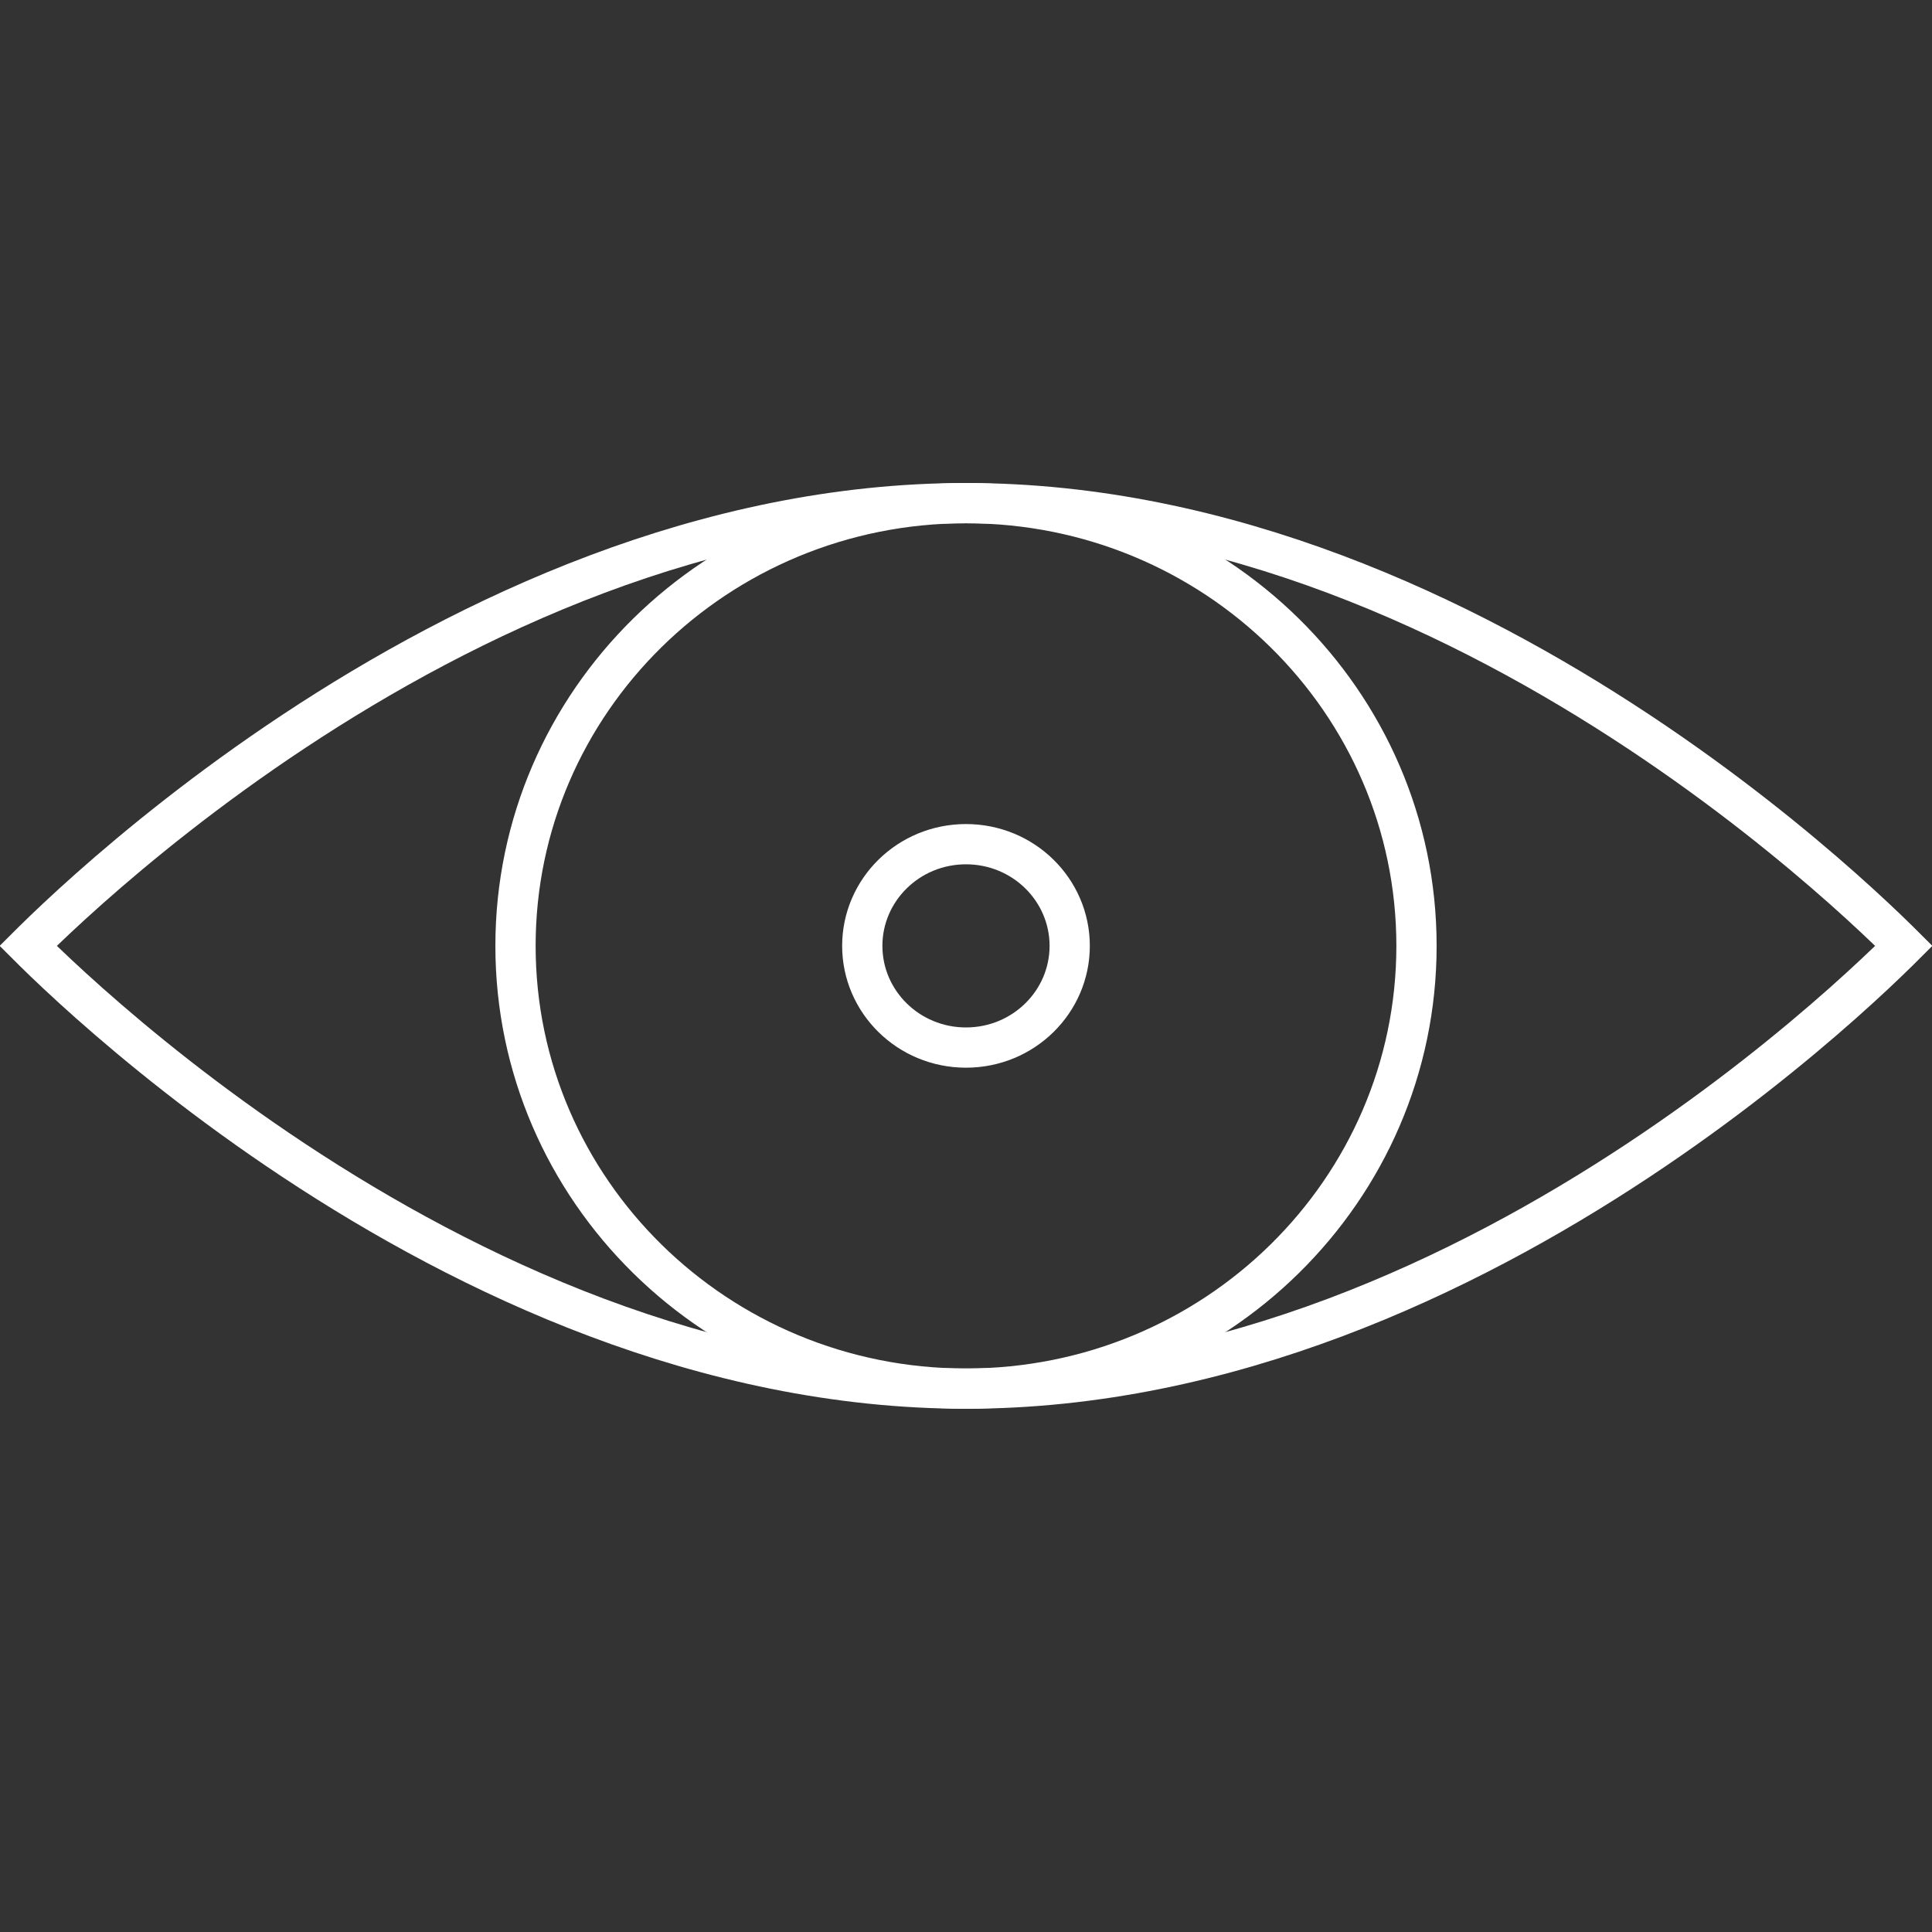 <svg width="96" height="96" viewBox="0 0 96 96" fill="none" xmlns="http://www.w3.org/2000/svg">
<rect x="0" y="0" width="96" height="96" fill="#333333" stroke="none"/>
<path d="M1.676 47.275C1.576 47.177 1.483 47.085 1.398 47C1.483 46.915 1.576 46.823 1.676 46.725C2.305 46.106 3.235 45.22 4.436 44.154C6.838 42.022 10.315 39.177 14.611 36.334C23.22 30.635 35.024 25 48 25C60.976 25 72.78 30.635 81.389 36.334C85.685 39.177 89.162 42.022 91.564 44.154C92.764 45.22 93.695 46.106 94.324 46.725C94.424 46.823 94.517 46.915 94.602 47C94.517 47.085 94.424 47.177 94.324 47.275C93.695 47.894 92.764 48.78 91.564 49.846C89.162 51.978 85.685 54.823 81.389 57.666C72.78 63.365 60.976 69 48 69C35.024 69 23.22 63.365 14.611 57.666C10.315 54.823 6.838 51.978 4.436 49.846C3.235 48.78 2.305 47.894 1.676 47.275Z" stroke="white" stroke-width="2"/>
<path d="M70.385 47C70.385 59.135 60.378 69 48 69C35.621 69 25.615 59.135 25.615 47C25.615 34.865 35.621 25 48 25C60.378 25 70.385 34.865 70.385 47Z" stroke="white" stroke-width="2"/>
<path d="M53.153 47C53.153 49.775 50.862 52.053 47.999 52.053C45.138 52.053 42.846 49.775 42.846 47C42.846 44.225 45.138 41.947 47.999 41.947C50.862 41.947 53.153 44.225 53.153 47Z" stroke="white" stroke-width="2"/>
</svg>
